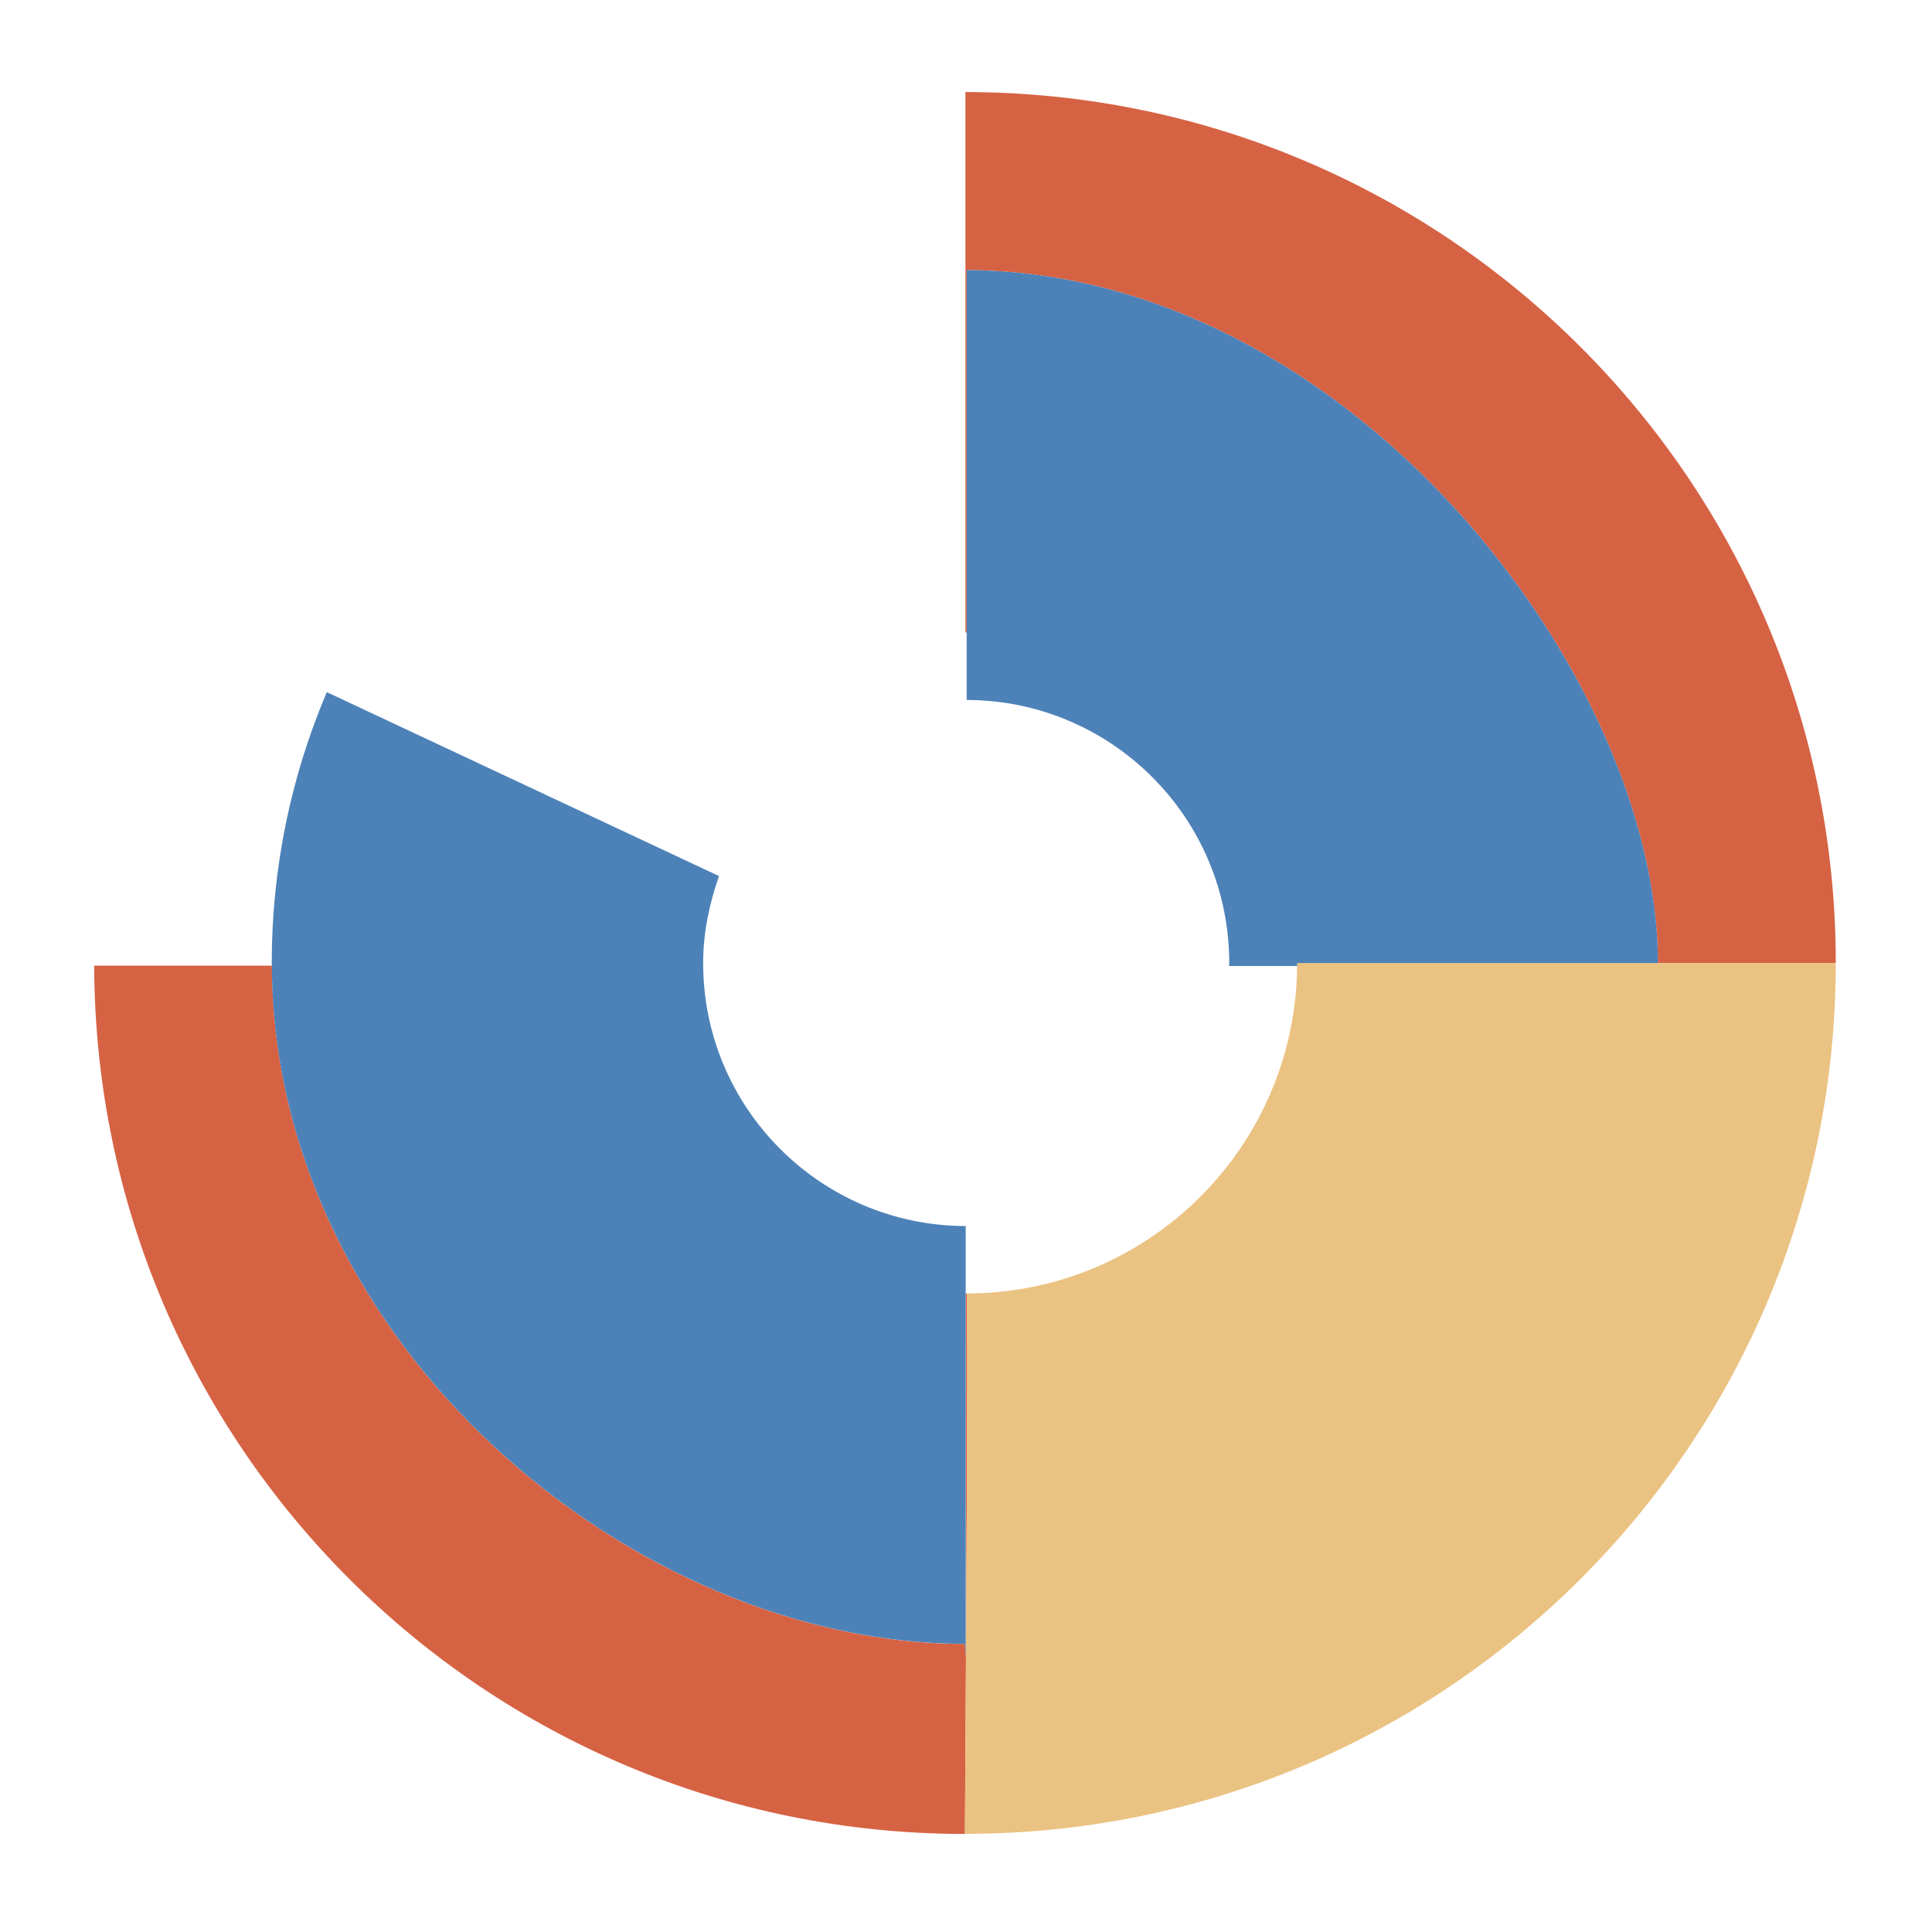 <?xml version="1.0" encoding="utf-8"?>
<!-- Generator: Adobe Illustrator 15.0.2, SVG Export Plug-In . SVG Version: 6.00 Build 0)  -->
<!DOCTYPE svg PUBLIC "-//W3C//DTD SVG 1.1//EN" "http://www.w3.org/Graphics/SVG/1.1/DTD/svg11.dtd">
<svg version="1.1" id="Шар_1" xmlns="http://www.w3.org/2000/svg" xmlns:xlink="http://www.w3.org/1999/xlink" x="0px" y="0px"
	 width="20px" height="20px" viewBox="0 0 20 20" enable-background="new 0 0 20 20" xml:space="preserve">
<g>
	<path fill="#D66244" d="M9.998,13.39v3.753c-0.003,0-0.007-0.125-0.01-0.125c-3.408,0-7.157-3.072-7.173-7.022h-1.84
		c0.015,4.967,4.044,8.989,9.014,8.989c0,0,0.038-5.594,0.018-5.594C10.003,13.391,10.001,13.39,9.998,13.39z"/>
	<path fill="#D66244" d="M9.994,0.953v5.595c0.004,0,0.008-0.001,0.012-0.001c0,0,0,0,0.001,0V2.796
		c3.953,0.014,7.155,4.19,7.155,7.173h1.842C19.004,4.991,14.971,0.956,9.994,0.953z"/>
	<g>
		<path fill="#4D82B8" d="M7.279,9.969c0-0.317,0.065-0.617,0.164-0.9l-4.06-1.904c-0.366,0.861-0.57,1.809-0.57,2.804
			c0,0.009,0.001,0.017,0.001,0.026c0.017,3.95,3.766,7.022,7.173,7.022c0.003,0,0.007,0.125,0.01,0.125V13.39v-0.698
			C8.496,12.689,7.279,11.471,7.279,9.969z"/>
		<path fill="#4D82B8" d="M10.007,2.796v3.751v0.699c1.501,0.003,2.718,1.221,2.718,2.723c0,0.01-0.002,0.02-0.002,0.031h4.437
			c0-0.01,0.003-0.021,0.003-0.031C17.162,6.986,13.96,2.81,10.007,2.796z"/>
	</g>
</g>
<path fill="#EAC282" d="M13.428,9.969c0,1.89-1.531,3.421-3.422,3.421c0.02,0-0.018,5.594-0.018,5.594
	c4.981,0,9.016-4.037,9.016-9.015H13.428z"/>
</svg>
